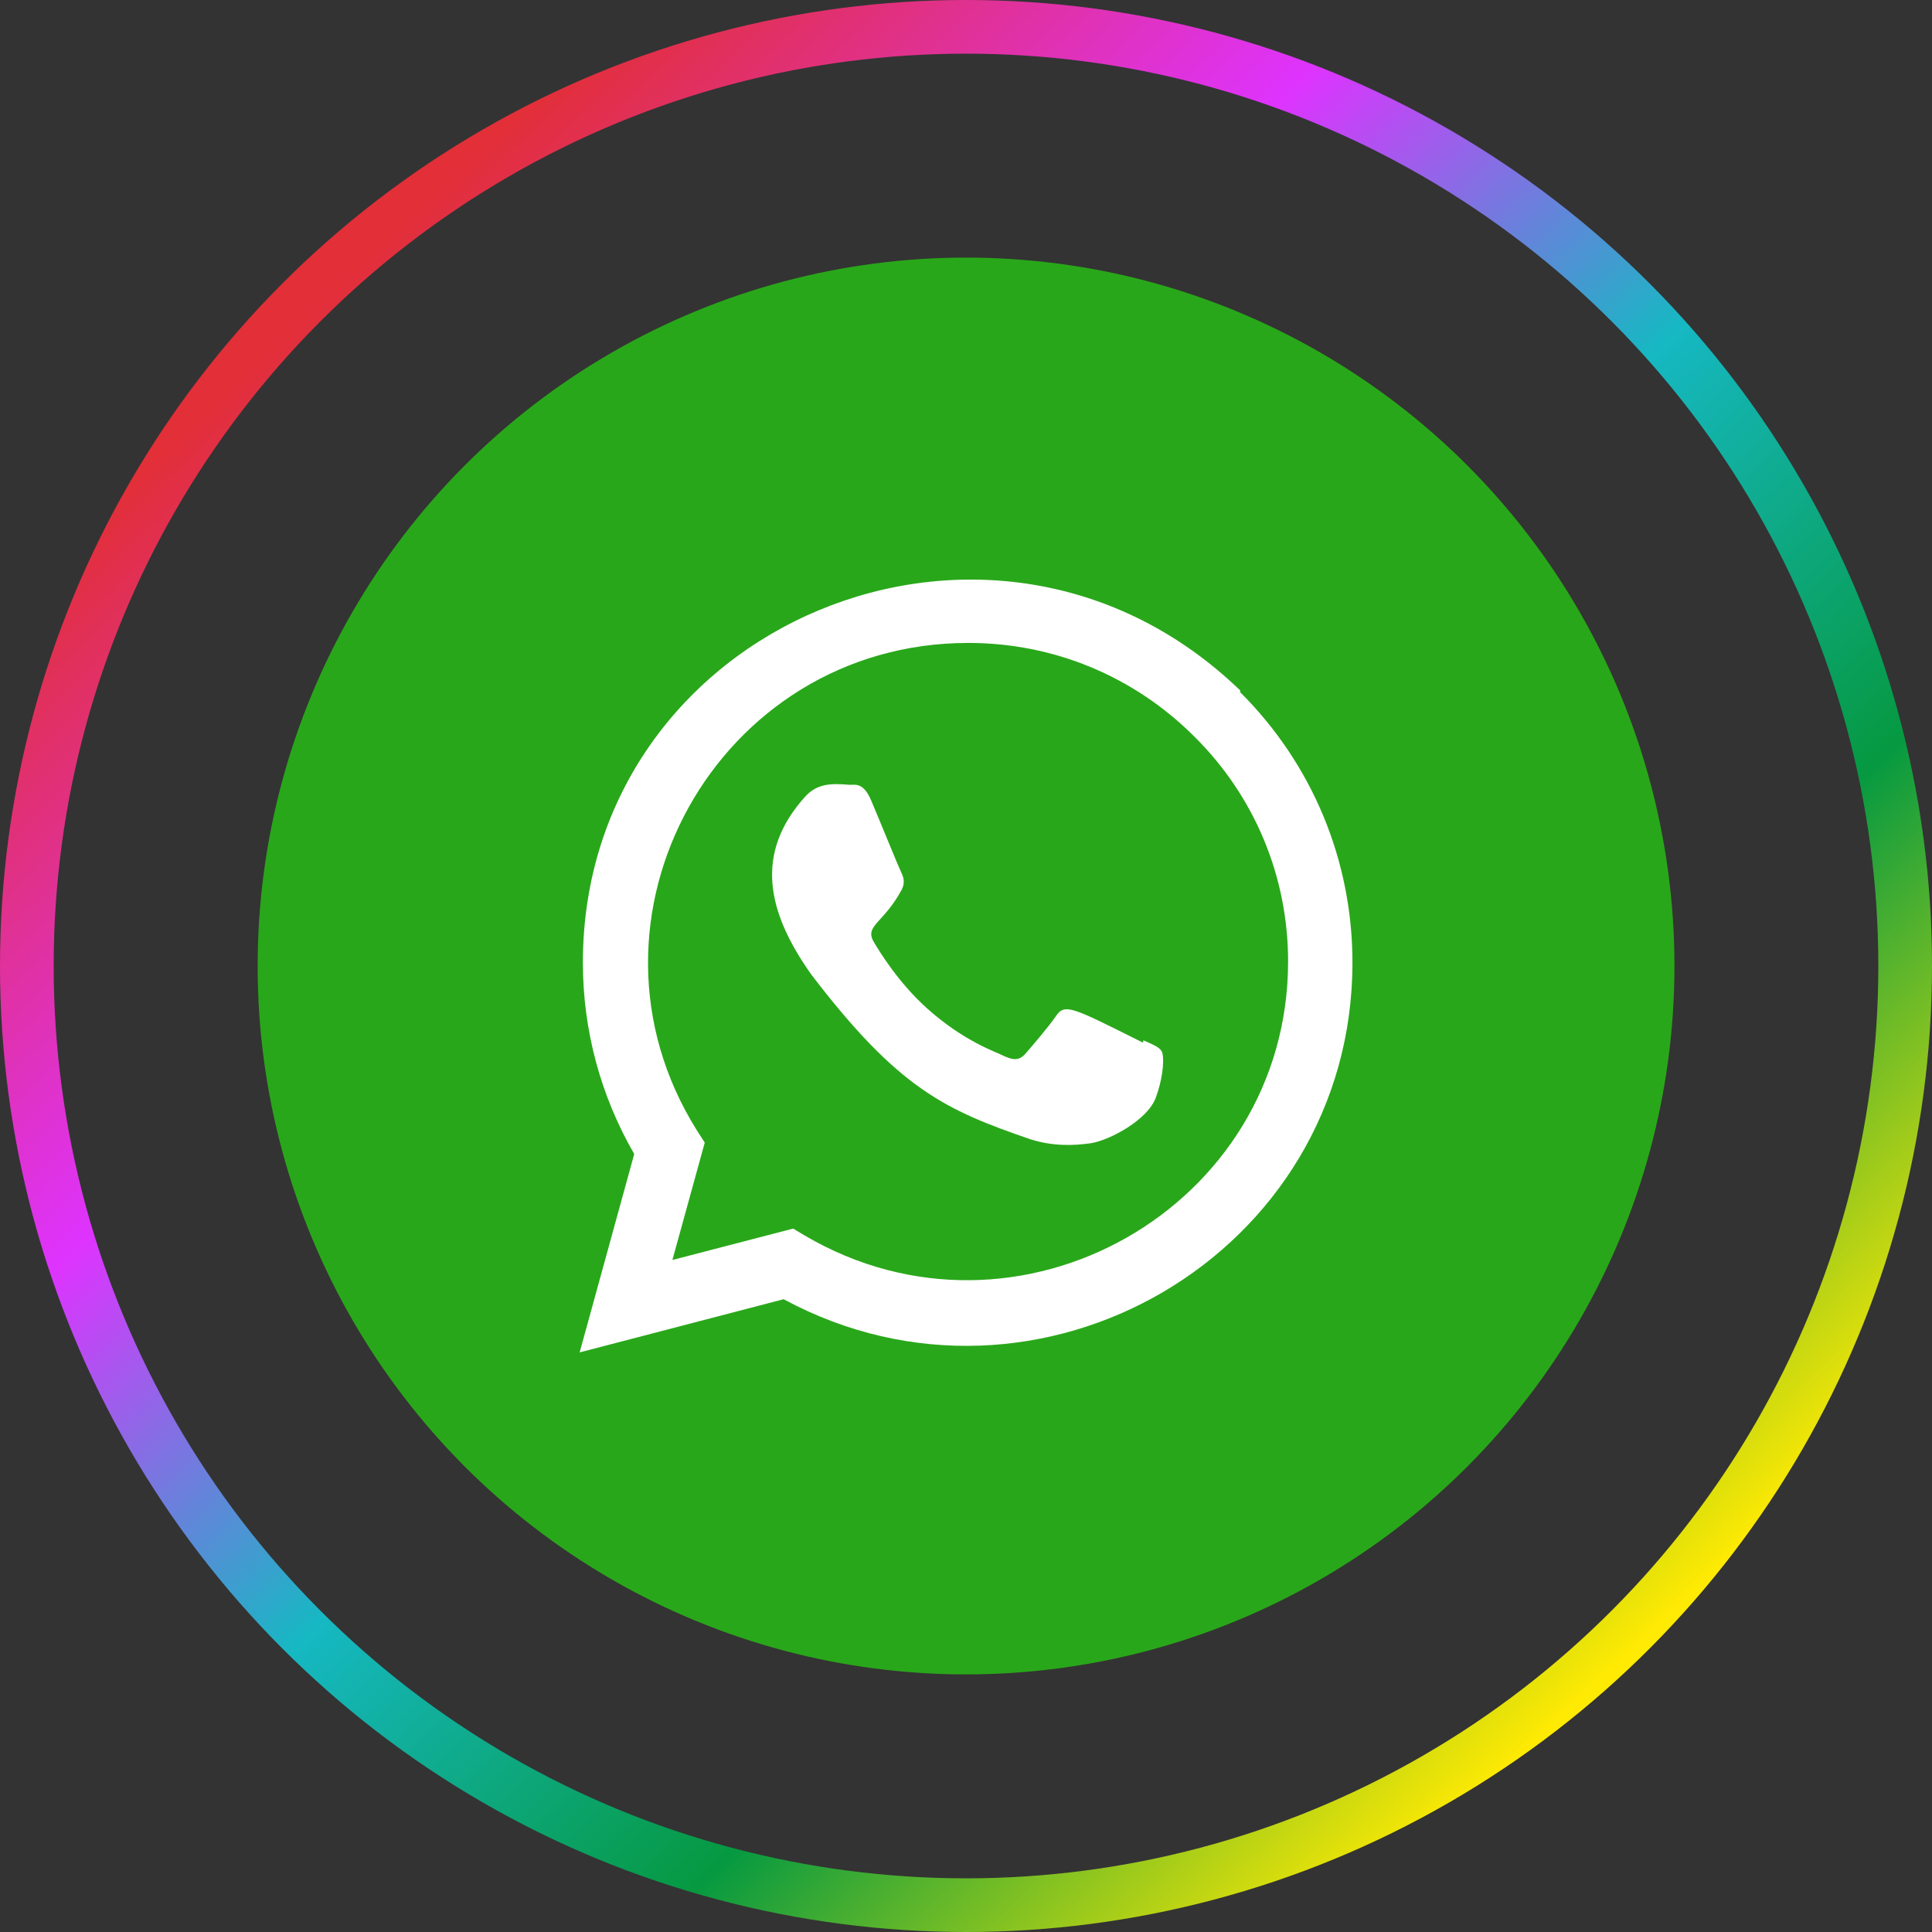 <svg width="36" height="36" viewBox="0 0 36 36" fill="none" xmlns="http://www.w3.org/2000/svg">
<rect x="0" y="0" width="36" height="36" fill="#333333" stroke="none"/>
<circle cx="18" cy="18" r="17.5" stroke="url(#paint0_linear_248_362)"/>
<circle cx="18.001" cy="18" r="13.2" fill="#29A71A"/>
<path d="M21.305 19.384L21.299 19.429C19.98 18.771 19.842 18.684 19.672 18.939C19.554 19.116 19.209 19.518 19.105 19.637C19 19.754 18.896 19.763 18.718 19.682C18.538 19.592 17.96 19.403 17.276 18.791C16.743 18.314 16.386 17.729 16.28 17.549C16.104 17.245 16.472 17.202 16.807 16.568C16.867 16.442 16.836 16.343 16.792 16.254C16.747 16.164 16.389 15.282 16.239 14.93C16.095 14.58 15.946 14.624 15.835 14.624C15.49 14.594 15.237 14.599 15.015 14.831C14.046 15.895 14.29 16.993 15.119 18.161C16.747 20.292 17.615 20.684 19.201 21.229C19.63 21.365 20.02 21.346 20.329 21.302C20.674 21.247 21.39 20.869 21.539 20.446C21.692 20.023 21.692 19.672 21.647 19.591C21.602 19.51 21.485 19.465 21.305 19.384V19.384Z" fill="white"/>
<path d="M23.113 12.869C18.499 8.41 10.864 11.644 10.861 17.936C10.861 19.193 11.191 20.42 11.818 21.503L10.801 25.2L14.602 24.209C19.345 26.771 25.198 23.369 25.201 17.939C25.201 16.034 24.456 14.24 23.104 12.893L23.113 12.869ZM24.002 17.919C23.998 22.499 18.971 25.359 14.995 23.022L14.779 22.893L12.529 23.478L13.132 21.291L12.988 21.067C10.514 17.128 13.357 11.98 18.044 11.98C19.636 11.98 21.131 12.601 22.256 13.726C23.381 14.841 24.002 16.336 24.002 17.919V17.919Z" fill="white"/>
<defs>
<linearGradient id="paint0_linear_248_362" x1="5.754" y1="5.828" x2="29.951" y2="31.205" gradientUnits="userSpaceOnUse">
<stop stop-color="#E22F38"/>
<stop offset="0.274" stop-color="#DE33FE"/>
<stop offset="0.508" stop-color="#16B8C3"/>
<stop offset="0.748" stop-color="#069941"/>
<stop offset="1" stop-color="#FFEA03"/>
</linearGradient>
</defs>
</svg>

